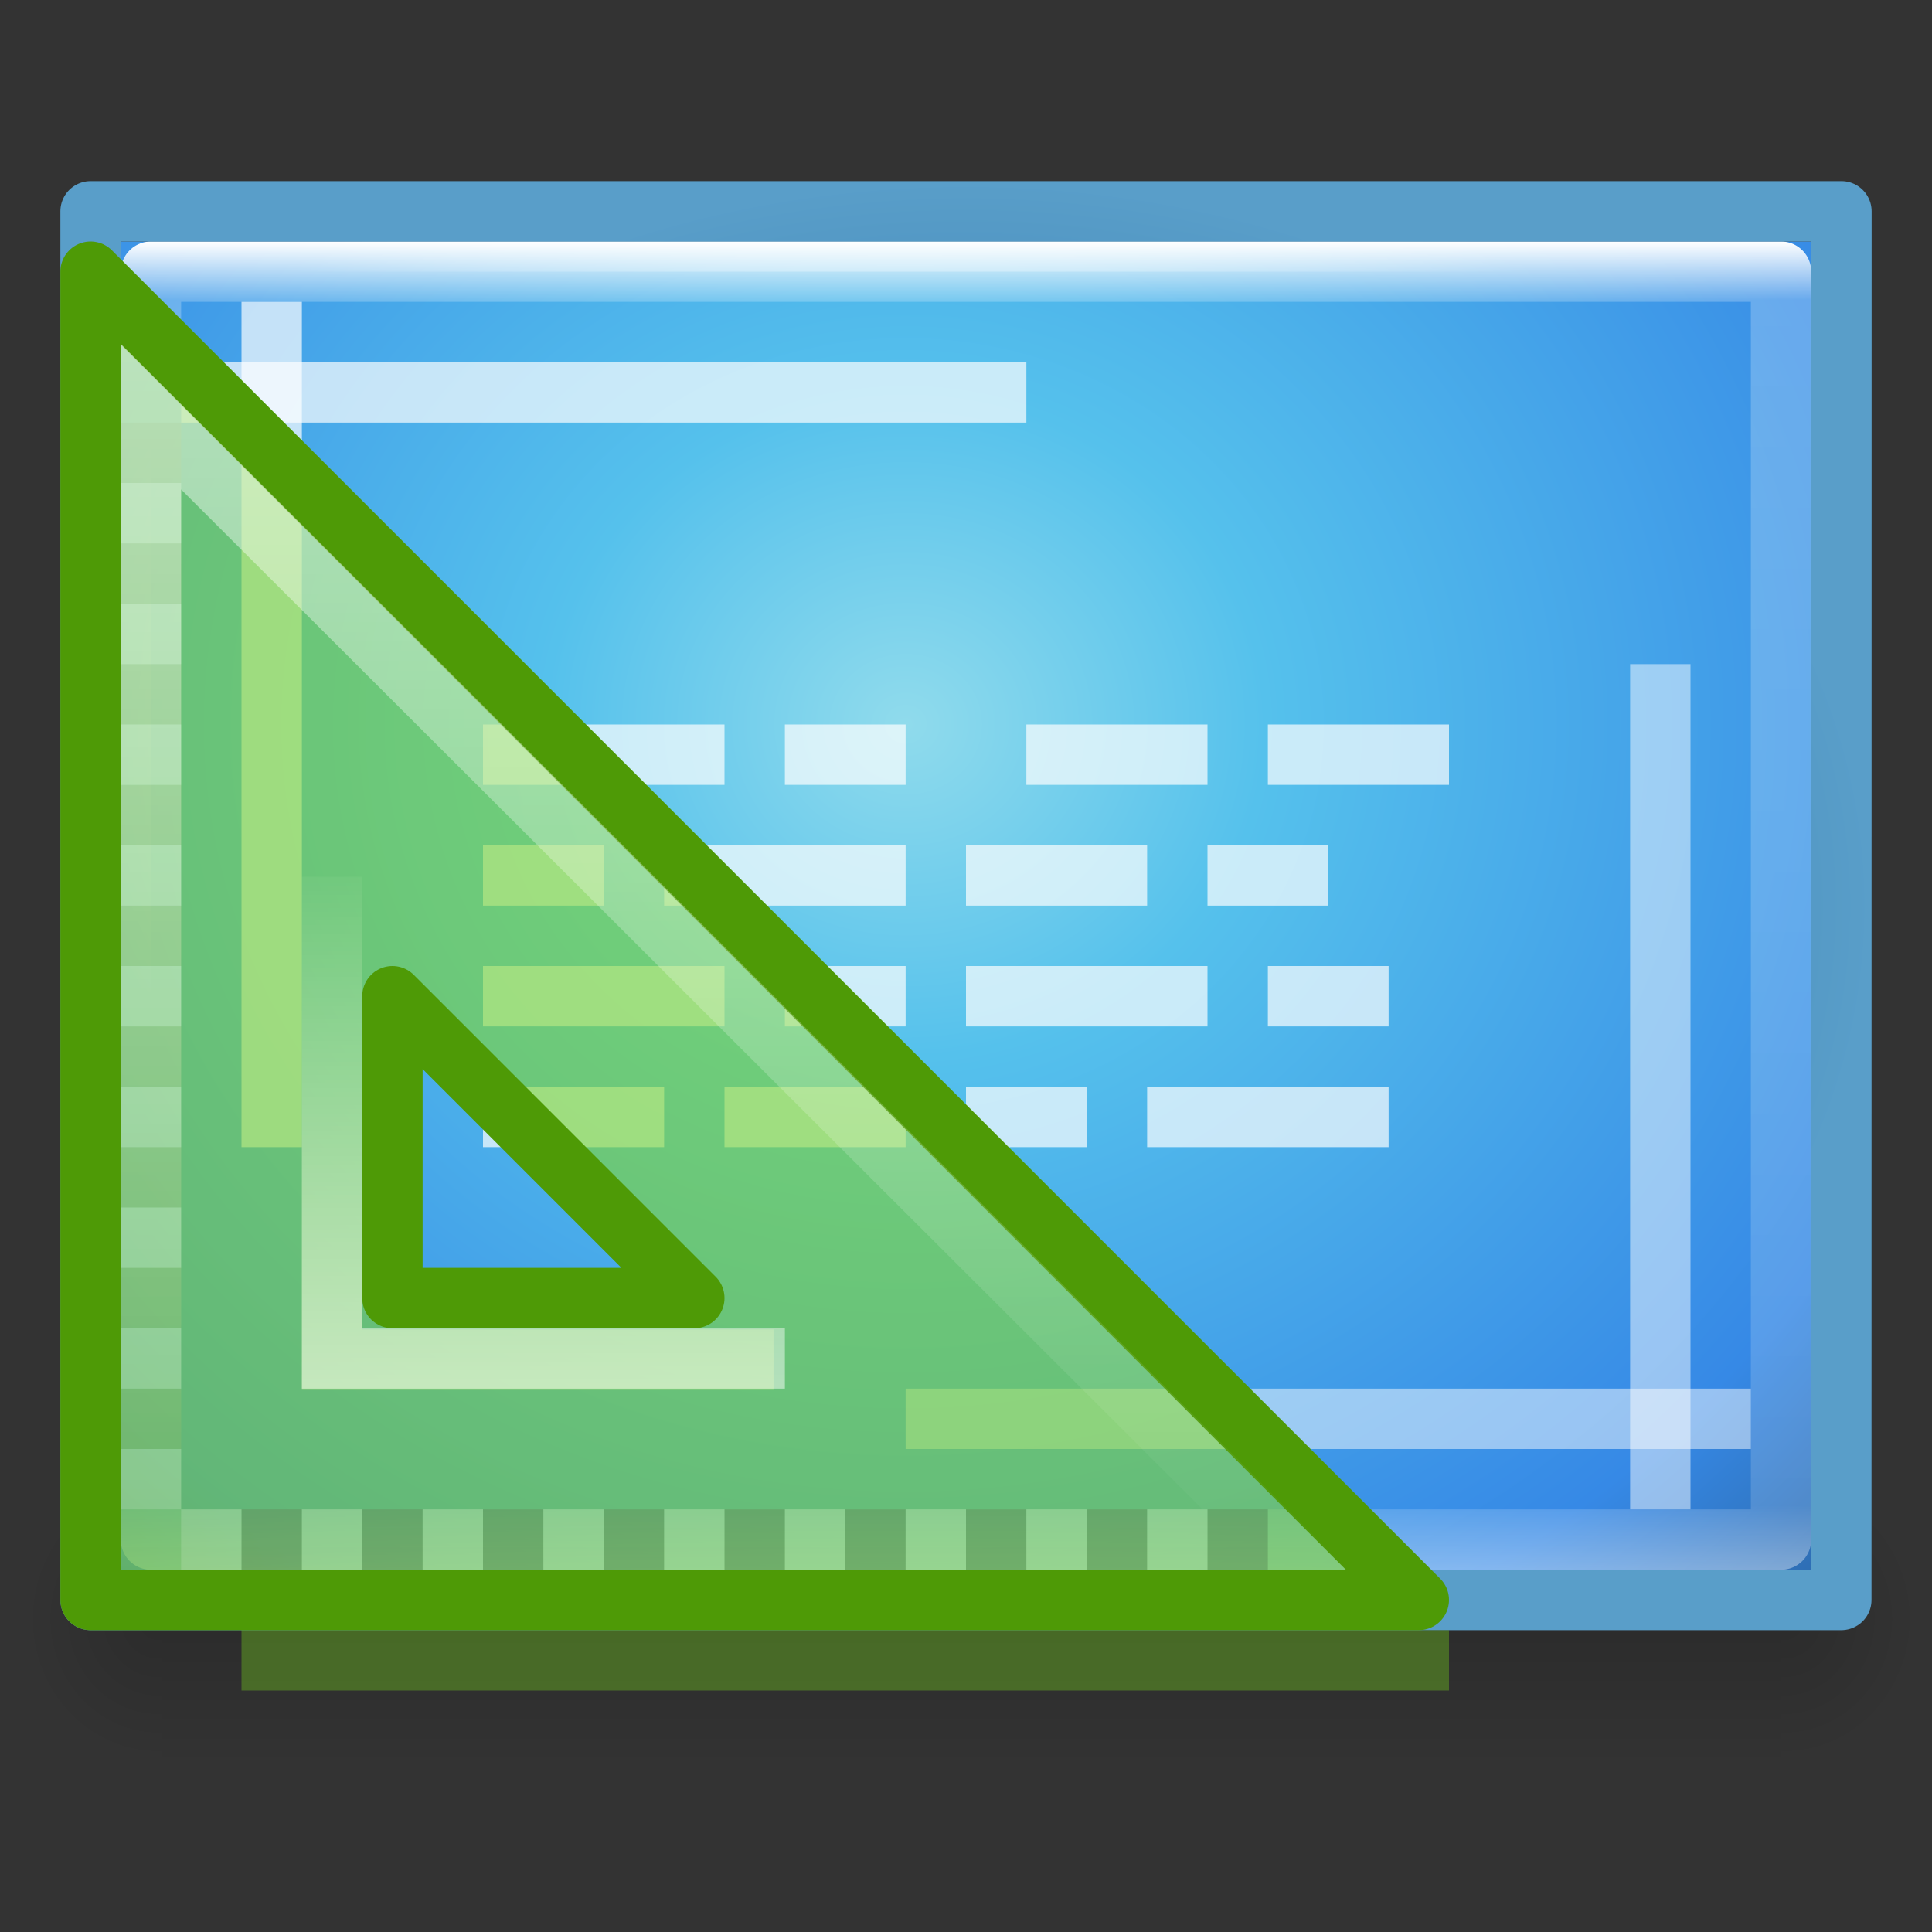 <svg height="32" width="32" xmlns="http://www.w3.org/2000/svg" xmlns:xlink="http://www.w3.org/1999/xlink"><rect width="100%" height="100%" fill="#333333" stroke="none"/><linearGradient id="a" gradientUnits="userSpaceOnUse" x1="14.832" x2="14.832" xlink:href="#b" y1="5.675" y2="26.029"/><linearGradient id="b"><stop offset="0" stop-color="#fff"/><stop offset="1" stop-color="#fff" stop-opacity="0"/></linearGradient><linearGradient id="c" gradientUnits="userSpaceOnUse" x1="8.151" x2="8.151" xlink:href="#b" y1="23.055" y2="14.009"/><radialGradient id="d" cx="13" cy="15.786" gradientTransform="matrix(0 1 -1.273 0 35.09 -1)" gradientUnits="userSpaceOnUse" r="11" xlink:href="#b"/><radialGradient id="e" cx="14.357" cy="15.625" gradientTransform="matrix(0 1.826 -1.977 0 45.893 -14.217)" gradientUnits="userSpaceOnUse" r="11.5"><stop offset="0" stop-color="#90dbec"/><stop offset=".262" stop-color="#55c1ec"/><stop offset=".788" stop-color="#3689e6"/><stop offset="1" stop-color="#2b63a0"/></radialGradient><radialGradient id="f" cx="16" cy="15" gradientTransform="matrix(1 0 0 .8 0 3)" gradientUnits="userSpaceOnUse" r="15"><stop offset="0" stop-color="#185f9a"/><stop offset="1" stop-color="#599ec9"/></radialGradient><linearGradient id="g" gradientUnits="userSpaceOnUse" x1="8.146" x2="8.146" xlink:href="#b" y1="23.054" y2="14.009"/><linearGradient id="h"><stop offset="0"/><stop offset="1" stop-opacity="0"/></linearGradient><linearGradient id="i" gradientTransform="matrix(0 .568 -.73 0 33.514 1.378)" gradientUnits="userSpaceOnUse" x1="4.619" x2="43.381" y1="24" y2="24"><stop offset="0" stop-color="#fff"/><stop offset=".044" stop-color="#fff" stop-opacity=".235"/><stop offset=".951" stop-color="#fff" stop-opacity=".157"/><stop offset="1" stop-color="#fff" stop-opacity=".392"/></linearGradient><radialGradient id="j" cx="605.714" cy="486.648" gradientTransform="matrix(.019 0 0 .02 18.043 18.08)" gradientUnits="userSpaceOnUse" r="117.143" xlink:href="#h"/><radialGradient id="k" cx="605.714" cy="486.648" gradientTransform="matrix(-.019 0 0 .02 14.134 18.08)" gradientUnits="userSpaceOnUse" r="117.143" xlink:href="#h"/><linearGradient id="l" gradientTransform="matrix(.056 0 0 .02 -3.988 18.08)" gradientUnits="userSpaceOnUse" x1="302.857" x2="302.857" y1="366.648" y2="609.505"><stop offset="0" stop-opacity="0"/><stop offset=".5"/><stop offset="1" stop-opacity="0"/></linearGradient><g transform="translate(0 -1)"><path d="m2.678 25.5h26.822v4.915h-26.822z" fill="url(#l)" opacity=".15"/><path d="m2.678 25.5v4.915c-.98.01-2.367-1.1-2.367-2.458s1.093-2.457 2.369-2.457z" fill="url(#k)" opacity=".15"/><path d="m29.5 25.5v4.915c.98.01 2.367-1.1 2.367-2.458s-1.093-2.457-2.367-2.457z" fill="url(#j)" opacity=".15"/></g><path d="m30 4-.002 22h-27.998v-22z" fill="url(#e)" stroke="url(#d)"/><path d="m2.5 25.5v-21h27v21z" fill="none" stroke="url(#i)" stroke-linecap="round" stroke-linejoin="round"/><path d="m30.5 3.5-.002 23h-28.998v-23z" fill="none" stroke="url(#f)" stroke-linejoin="round"/><g fill="#fff" fill-opacity=".691"><path d="m4 5h1v14h-1z"/><path d="m17 6v1h-14v-1z"/><path d="m28 25h-1v-14h1z" opacity=".7"/><path d="m15 24v-1h14v1z" opacity=".7"/><path d="m8 12h4v1h-4zm5 0h2v1h-2zm4 0h3v1h-3zm4 0h3v1h-3zm-13 2h2v1h-2zm3 0h4v1h-4zm5 0h3v1h-3zm4 0h2v1h-2zm-12 2h4v1h-4zm5 0h2v1h-2zm3 0h4v1h-4zm5 0h2v1h-2zm-13 2h3v1h-3zm4 0h3v1h-3zm4 0h2v1h-2zm3 0h4v1h-4z"/></g><path d="m5.5 14.52v8h7.312" fill="none" opacity=".5" stroke="url(#g)"/><path d="m2 7h1v1h-1zm0 2h1v1h-1zm0 2h1v1h-1zm0 2h1v1h-1zm0 2h1v1h-1zm0 2h1v1h-1zm0 2h1v1h-1zm0 2h1v1h-1zm0 2h1v1h-1z" opacity=".15"/><path d="m1.5 4.5 22 22h-22zm5 12v5h5z" fill="#81d72c" fill-opacity=".588" fill-rule="evenodd" stroke="#4e9a06" stroke-linejoin="round"/><path d="m2.5 6.901v18.599h18.627z" fill="none" opacity=".5" stroke="url(#a)"/><path d="m5.5 14.52v7.98h7.5" fill="none" opacity=".5" stroke="url(#c)"/><path d="m2 8h1v1h-1zm0 2h1v1h-1zm0 2h1v1h-1zm0 2h1v1h-1zm0 2h1v1h-1zm0 2h1v1h-1zm0 2h1v1h-1zm0 2h1v1h-1zm0 2h1v1h-1z" fill="#fff" opacity=".15"/><path d="m4.5 27.5h19" fill="none" opacity=".3" stroke="#85f619" stroke-linecap="square"/><g transform="matrix(0 1 -1 0 28 23)"><path d="m2 7h1v1h-1zm0 2h1v1h-1zm0 2h1v1h-1zm0 2h1v1h-1zm0 2h1v1h-1zm0 2h1v1h-1zm0 2h1v1h-1zm0 2h1v1h-1zm0 2h1v1h-1z" opacity=".15"/><path d="m2 8h1v1h-1zm0 2h1v1h-1zm0 2h1v1h-1zm0 2h1v1h-1zm0 2h1v1h-1zm0 2h1v1h-1zm0 2h1v1h-1zm0 2h1v1h-1zm0 2h1v1h-1z" fill="#fff" opacity=".15"/></g></svg>
